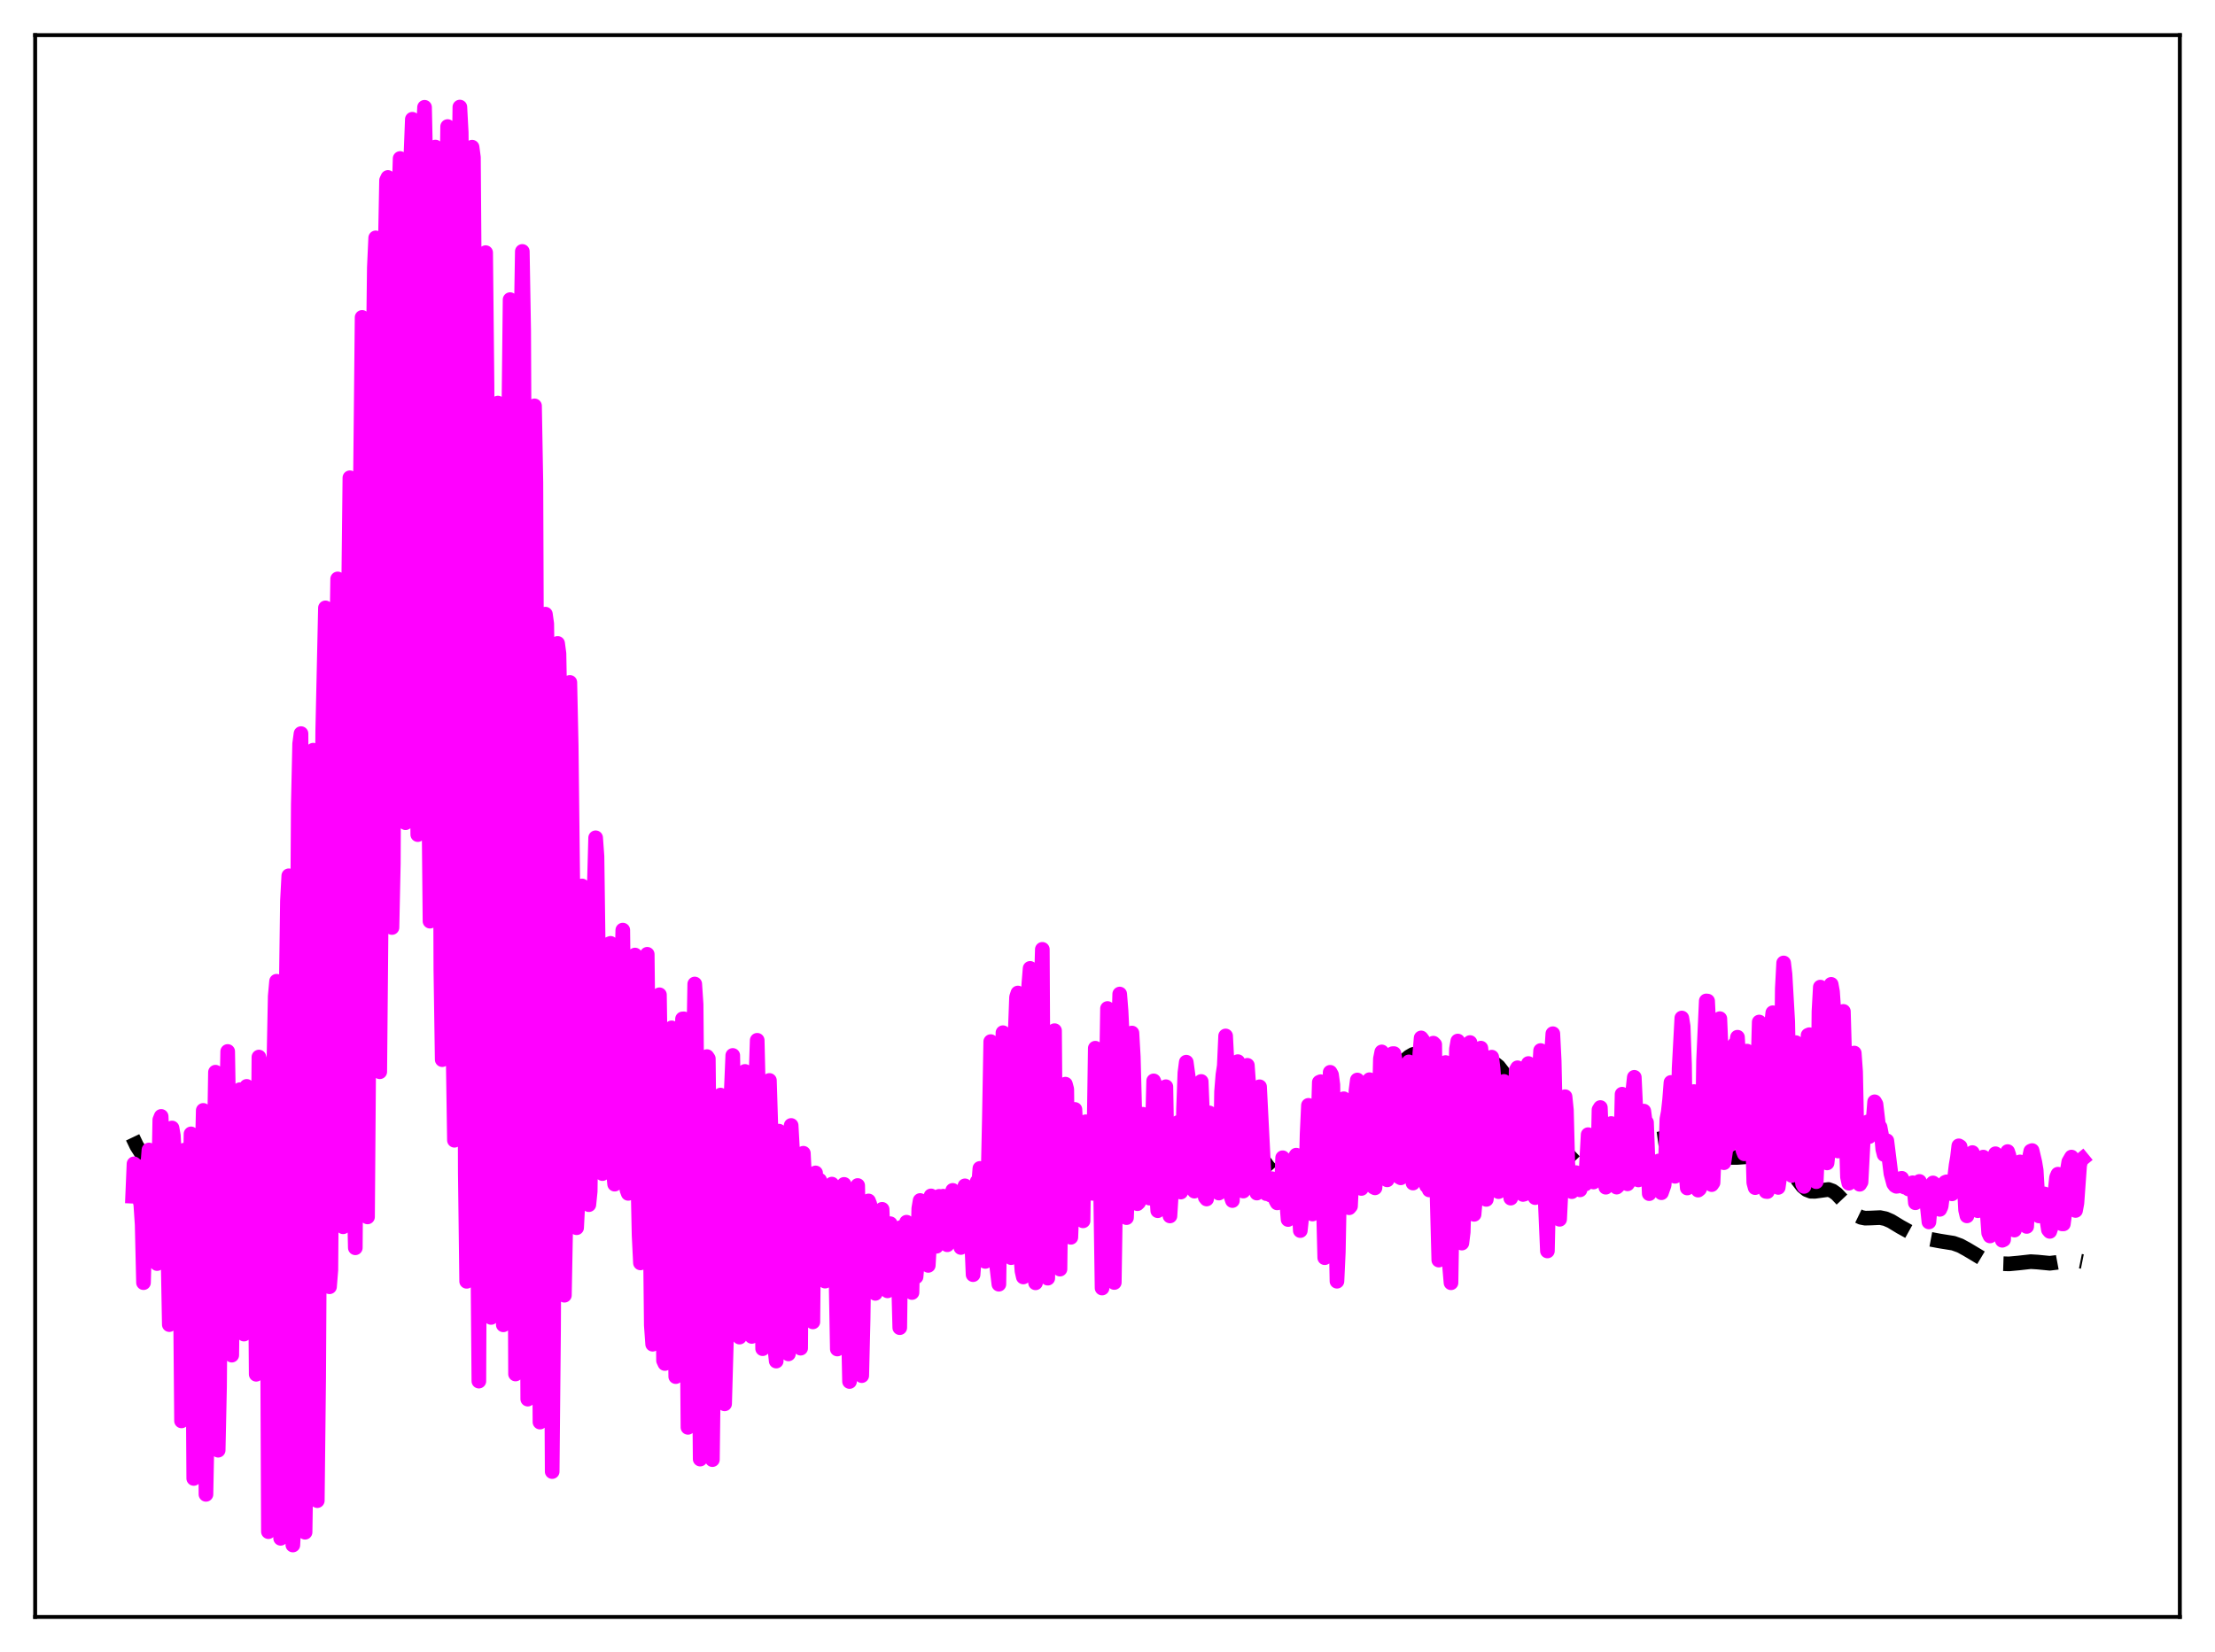 <?xml version="1.0" encoding="utf-8" standalone="no"?>
<!DOCTYPE svg PUBLIC "-//W3C//DTD SVG 1.1//EN"
  "http://www.w3.org/Graphics/SVG/1.1/DTD/svg11.dtd">
<svg xmlns:xlink="http://www.w3.org/1999/xlink" width="453.6pt" height="338.4pt" viewBox="0 0 453.6 338.4" xmlns="http://www.w3.org/2000/svg" version="1.1">
 <defs>
  <style type="text/css">*{stroke-linejoin: round; stroke-linecap: butt}</style>
 </defs>
 <g id="figure_1">
  <g id="patch_1">
   <path d="M 0 338.4 
L 453.6 338.4 
L 453.6 0 
L 0 0 
z
" style="fill: #ffffff"/>
  </g>
  <g id="axes_1">
   <g id="patch_2">
    <path d="M 7.2 331.2 
L 446.4 331.2 
L 446.4 7.2 
L 7.2 7.2 
z
" style="fill: #ffffff"/>
   </g>
   <g id="matplotlib.axis_1"/>
   <g id="matplotlib.axis_2"/>
   <g id="line2d_1">
    <path d="M 27.164 232.967 
L 27.998 234.712 
L 29.11 236.464 
L 36.617 246.889 
L 40.232 252.289 
L 41.622 253.886 
L 42.734 254.845 
L 43.568 255.352 
L 44.402 255.631 
L 45.237 255.626 
L 45.793 255.436 
L 46.349 255.076 
L 47.183 254.196 
L 48.017 252.918 
L 49.129 250.682 
L 50.519 247.283 
L 52.466 241.882 
L 54.134 236.622 
L 55.524 231.528 
L 57.193 224.44 
L 61.363 205.754 
L 62.753 200.838 
L 64.978 193.31 
L 66.09 188.693 
L 67.202 183.133 
L 68.87 173.384 
L 73.875 142.391 
L 74.987 132.882 
L 76.1 121.28 
L 80.27 74.77 
L 81.939 60.061 
L 83.329 49.314 
L 84.163 44.09 
L 84.719 41.437 
L 85.275 39.646 
L 85.553 39.12 
L 85.831 38.855 
L 86.109 38.858 
L 86.387 39.129 
L 86.665 39.665 
L 87.221 41.492 
L 87.777 44.236 
L 88.612 49.705 
L 90.28 62.909 
L 92.226 77.782 
L 94.451 94.66 
L 95.841 107.291 
L 99.455 142.018 
L 100.568 149.962 
L 101.402 154.64 
L 102.236 158.333 
L 103.348 162.216 
L 105.016 167.717 
L 105.85 171.178 
L 106.685 175.467 
L 107.797 182.49 
L 109.743 196.927 
L 111.411 208.589 
L 112.523 214.842 
L 113.636 219.732 
L 114.748 223.561 
L 116.138 227.482 
L 117.806 231.531 
L 118.919 233.782 
L 120.031 235.529 
L 121.143 236.773 
L 122.255 237.658 
L 125.592 239.78 
L 129.206 241.98 
L 131.987 243.691 
L 135.323 246.116 
L 137.548 247.597 
L 139.216 248.43 
L 140.606 248.885 
L 147.835 250.61 
L 149.503 250.564 
L 155.62 250.13 
L 157.011 250.325 
L 158.679 250.835 
L 163.128 252.391 
L 164.518 252.617 
L 165.63 252.592 
L 167.02 252.334 
L 169.245 251.871 
L 170.635 251.839 
L 172.025 252.039 
L 174.528 252.691 
L 177.308 253.368 
L 181.757 254.133 
L 183.147 254.235 
L 184.259 254.103 
L 185.371 253.728 
L 187.04 252.847 
L 189.264 251.686 
L 193.157 249.82 
L 195.659 248.594 
L 197.883 247.538 
L 198.995 246.734 
L 200.108 245.665 
L 202.054 243.394 
L 208.171 236.051 
L 209.283 235.192 
L 210.117 234.817 
L 210.951 234.684 
L 211.786 234.782 
L 212.898 235.216 
L 216.512 237.072 
L 217.625 237.253 
L 219.015 237.23 
L 220.405 237.006 
L 221.517 236.578 
L 222.351 236.03 
L 223.185 235.254 
L 224.576 233.57 
L 226.244 231.544 
L 227.078 230.855 
L 227.634 230.596 
L 228.19 230.521 
L 228.746 230.638 
L 229.302 230.944 
L 230.137 231.716 
L 231.249 233.149 
L 233.195 235.74 
L 234.029 236.514 
L 234.863 236.98 
L 235.697 237.152 
L 236.532 237.09 
L 237.644 236.765 
L 239.59 235.893 
L 242.371 234.614 
L 243.483 234.325 
L 244.873 234.232 
L 247.653 234.237 
L 248.766 233.977 
L 250.156 233.406 
L 252.102 232.559 
L 252.936 232.375 
L 253.77 232.407 
L 254.605 232.717 
L 255.439 233.336 
L 256.273 234.241 
L 257.663 236.169 
L 259.609 238.895 
L 261 240.45 
L 262.39 241.677 
L 263.502 242.419 
L 264.336 242.77 
L 265.17 242.875 
L 266.004 242.681 
L 266.838 242.186 
L 267.951 241.158 
L 270.175 238.88 
L 271.287 238.136 
L 272.399 237.691 
L 273.79 237.155 
L 274.624 236.594 
L 275.458 235.744 
L 276.292 234.593 
L 277.682 232.179 
L 281.853 224.479 
L 283.521 221.919 
L 285.189 219.77 
L 287.136 217.67 
L 288.526 216.471 
L 289.36 215.988 
L 290.194 215.804 
L 290.75 215.902 
L 291.306 216.208 
L 291.863 216.738 
L 292.697 217.948 
L 293.809 220.164 
L 295.477 223.694 
L 296.311 224.967 
L 296.867 225.489 
L 297.423 225.723 
L 297.98 225.672 
L 298.536 225.363 
L 299.37 224.51 
L 300.482 222.936 
L 302.706 219.67 
L 303.818 218.474 
L 304.653 217.917 
L 305.209 217.753 
L 305.765 217.78 
L 306.321 218.014 
L 306.877 218.464 
L 307.711 219.542 
L 308.545 221.045 
L 309.935 224.13 
L 311.604 227.784 
L 312.716 229.646 
L 313.55 230.659 
L 314.384 231.388 
L 315.774 232.234 
L 317.721 233.36 
L 319.111 234.465 
L 320.501 235.868 
L 322.726 238.209 
L 323.56 238.842 
L 324.394 239.208 
L 325.228 239.266 
L 326.062 239.012 
L 326.896 238.483 
L 328.008 237.464 
L 330.233 234.958 
L 331.901 233.201 
L 333.013 232.32 
L 333.847 231.91 
L 334.681 231.765 
L 335.516 231.889 
L 336.628 232.383 
L 338.296 233.229 
L 339.13 233.393 
L 339.964 233.279 
L 340.798 232.92 
L 342.745 231.901 
L 343.579 231.749 
L 344.413 231.876 
L 345.247 232.24 
L 353.589 236.852 
L 354.701 237.081 
L 355.813 237.077 
L 359.149 236.848 
L 360.818 237.106 
L 364.432 237.839 
L 365.266 238.318 
L 366.101 239.077 
L 367.213 240.471 
L 369.159 242.999 
L 369.993 243.685 
L 370.827 244.011 
L 371.661 244.025 
L 374.442 243.646 
L 375.276 243.948 
L 376.11 244.55 
L 377.222 245.727 
L 379.447 248.286 
L 380.281 248.949 
L 381.115 249.353 
L 381.949 249.519 
L 383.061 249.493 
L 385.008 249.405 
L 386.12 249.633 
L 387.232 250.118 
L 389.178 251.3 
L 391.125 252.376 
L 393.071 253.16 
L 395.295 253.837 
L 397.242 254.204 
L 400.022 254.648 
L 401.412 255.148 
L 402.803 255.908 
L 406.417 258.074 
L 407.807 258.547 
L 409.476 258.822 
L 411.422 258.887 
L 413.368 258.707 
L 415.871 258.429 
L 417.261 258.514 
L 419.763 258.757 
L 421.154 258.59 
L 423.934 258.076 
L 425.046 258.126 
L 426.436 258.404 
L 426.436 258.404 
" clip-path="url(#pcbbb0b3e27)" style="fill: none; stroke-dasharray: 11.1,4.8; stroke-dashoffset: 0; stroke: #000000; stroke-width: 3"/>
   </g>
   <g id="line2d_2">
    <path d="M 27.164 245.021 
L 27.442 238.39 
L 27.72 241.756 
L 27.998 238.777 
L 28.276 244.416 
L 28.832 246.684 
L 29.11 250.84 
L 29.388 262.732 
L 29.944 242.576 
L 30.5 235.557 
L 30.778 235.933 
L 31.056 241.954 
L 31.334 242.012 
L 31.612 245.171 
L 31.89 258.476 
L 32.168 258.821 
L 32.725 229.383 
L 33.003 228.677 
L 33.559 242.379 
L 33.837 244.836 
L 34.115 240.989 
L 34.671 271.325 
L 34.949 256.349 
L 35.227 231.049 
L 35.505 232.611 
L 35.783 237.851 
L 36.061 253.095 
L 36.339 253.727 
L 36.617 238.294 
L 36.895 258.889 
L 37.173 291.051 
L 37.729 235.587 
L 38.007 238.025 
L 38.563 251.939 
L 38.842 247.351 
L 39.12 232.257 
L 39.398 259.306 
L 39.676 302.837 
L 39.954 288.256 
L 40.232 242.835 
L 40.51 238.327 
L 40.788 239.452 
L 41.066 242.33 
L 41.344 239.207 
L 41.622 227.443 
L 41.9 254.309 
L 42.178 306.094 
L 42.456 291.593 
L 42.734 246.853 
L 43.012 241.463 
L 43.29 242.31 
L 43.568 243.747 
L 43.846 236.61 
L 44.124 219.617 
L 44.402 242.945 
L 44.68 297.053 
L 44.959 284.037 
L 45.237 249.968 
L 45.515 242.546 
L 46.071 238.908 
L 46.349 230.107 
L 46.627 215.376 
L 46.905 232.566 
L 47.183 272.169 
L 47.461 277.581 
L 48.017 232.042 
L 48.295 230.606 
L 48.573 232.377 
L 48.851 230.45 
L 49.129 223.198 
L 49.407 225.208 
L 49.963 273.267 
L 50.519 222.527 
L 51.354 234.683 
L 51.91 223.312 
L 52.188 247.438 
L 52.466 281.498 
L 53.022 216.519 
L 53.3 217.457 
L 53.578 220.517 
L 54.134 233.999 
L 54.412 231.767 
L 54.69 251.95 
L 54.968 313.735 
L 55.246 296.988 
L 55.524 238.495 
L 55.802 222.034 
L 56.08 218.147 
L 56.358 204.065 
L 56.636 200.99 
L 57.193 246.462 
L 57.471 315.1 
L 57.749 311.462 
L 58.027 229.908 
L 58.305 226.132 
L 58.861 184.554 
L 59.139 179.387 
L 59.695 253.733 
L 59.973 316.473 
L 60.251 311.061 
L 60.529 225.737 
L 60.807 209.954 
L 61.085 164.811 
L 61.363 152.345 
L 61.641 150.267 
L 62.197 256.614 
L 62.475 313.855 
L 62.753 295.82 
L 63.031 221.281 
L 63.309 198.281 
L 63.588 165.124 
L 64.144 153.665 
L 64.7 243.65 
L 64.978 307.382 
L 65.256 282.258 
L 65.812 184.59 
L 66.09 149.645 
L 66.646 124.51 
L 66.924 161.833 
L 67.202 230.391 
L 67.48 263.574 
L 67.758 260.135 
L 68.592 150.595 
L 68.87 137.412 
L 69.148 118.582 
L 69.426 146.554 
L 69.705 212.872 
L 69.983 249.482 
L 70.261 251.288 
L 70.539 218.806 
L 70.817 156.964 
L 71.095 133.993 
L 71.373 123.167 
L 71.651 97.86 
L 71.929 118.152 
L 72.485 243.486 
L 72.763 255.59 
L 73.041 217.597 
L 73.319 147.339 
L 73.875 92.664 
L 74.153 65.009 
L 74.431 73.66 
L 74.987 221.277 
L 75.265 249.266 
L 75.543 212.547 
L 75.822 139.293 
L 76.378 77.854 
L 76.656 54.841 
L 76.934 48.723 
L 77.49 158.33 
L 77.768 219.532 
L 78.046 189.166 
L 78.324 119.94 
L 78.88 51.732 
L 79.158 36.947 
L 79.436 36.348 
L 79.714 73.51 
L 80.27 189.987 
L 80.548 176.868 
L 80.826 112.936 
L 81.382 50.829 
L 81.939 32.466 
L 82.217 50.534 
L 82.773 155.866 
L 83.051 168.517 
L 83.885 38.706 
L 84.441 24.425 
L 84.719 37.156 
L 85.275 148.328 
L 85.553 170.955 
L 86.387 40.662 
L 86.665 27.772 
L 86.943 21.974 
L 87.221 35.009 
L 87.777 159.243 
L 88.056 188.687 
L 88.334 151.212 
L 88.89 43.59 
L 89.168 30.115 
L 89.446 31.96 
L 89.724 45.913 
L 90.28 198.638 
L 90.558 217.052 
L 90.836 197.099 
L 91.392 46.933 
L 91.67 25.921 
L 91.948 30.207 
L 92.226 46.987 
L 92.782 215.107 
L 93.06 233.564 
L 93.338 196.231 
L 93.894 42.471 
L 94.172 21.927 
L 94.451 27.115 
L 94.729 55.594 
L 95.285 240.216 
L 95.563 262.457 
L 96.119 133.788 
L 96.397 53.287 
L 96.675 30.143 
L 96.953 32.24 
L 97.231 69.966 
L 97.787 250.098 
L 98.065 282.9 
L 98.899 92.862 
L 99.177 59.132 
L 99.455 51.748 
L 99.733 78.894 
L 100.011 142.872 
L 100.289 233.079 
L 100.568 269.86 
L 101.68 96.934 
L 101.958 82.553 
L 102.236 88.845 
L 102.792 233.815 
L 103.07 271.372 
L 103.348 242.606 
L 104.182 86.55 
L 104.46 61.374 
L 104.738 79.39 
L 105.572 281.444 
L 105.85 260.975 
L 106.128 207.155 
L 106.685 68.528 
L 106.963 51.501 
L 107.241 67.749 
L 107.519 129.135 
L 107.797 237.913 
L 108.075 286.59 
L 108.353 262.432 
L 108.631 207.399 
L 108.909 123.402 
L 109.187 90.374 
L 109.465 83.137 
L 109.743 98.825 
L 110.299 243.215 
L 110.577 291.293 
L 110.855 266.463 
L 111.689 125.797 
L 111.967 127.772 
L 112.245 148.979 
L 113.08 301.429 
L 113.358 272.56 
L 113.914 161.517 
L 114.192 131.788 
L 114.47 133.875 
L 114.748 149.231 
L 115.304 229.985 
L 115.582 265.308 
L 115.86 250.424 
L 116.694 139.774 
L 116.972 152.659 
L 117.806 226.029 
L 118.084 251.481 
L 118.362 246.019 
L 118.919 193.481 
L 119.197 181.468 
L 119.475 183.693 
L 119.753 188.854 
L 120.031 201.864 
L 120.587 246.756 
L 120.865 244.022 
L 121.699 181.752 
L 121.977 171.604 
L 122.255 175.428 
L 123.089 237.666 
L 123.367 240.394 
L 123.645 222.917 
L 123.923 220.115 
L 124.201 204.794 
L 124.479 195.767 
L 124.757 193.339 
L 125.036 193.231 
L 125.592 239.818 
L 125.87 242.559 
L 126.148 231.213 
L 126.426 230.129 
L 126.704 223.7 
L 127.538 190.514 
L 128.094 238.702 
L 128.372 243.694 
L 128.65 244.446 
L 128.928 230.349 
L 129.206 226.309 
L 129.762 201.303 
L 130.04 195.623 
L 130.596 239.85 
L 130.874 253.032 
L 131.152 258.686 
L 131.431 227.566 
L 131.709 226.977 
L 132.265 199.669 
L 132.543 195.468 
L 133.377 271.456 
L 133.655 275.343 
L 133.933 235.984 
L 134.211 233.505 
L 134.767 209.243 
L 135.045 203.765 
L 135.601 242.011 
L 135.879 278.691 
L 136.157 279.294 
L 136.435 237.373 
L 136.991 223.59 
L 137.269 212.343 
L 137.548 210.538 
L 138.382 281.976 
L 138.66 275.991 
L 138.938 245.928 
L 139.216 229.36 
L 139.494 223.566 
L 139.772 208.706 
L 140.05 208.691 
L 140.606 259.16 
L 140.884 292.374 
L 141.44 256.858 
L 141.718 227.745 
L 141.996 217.5 
L 142.274 201.556 
L 142.552 205.707 
L 143.386 298.873 
L 143.665 287.03 
L 143.943 268.718 
L 144.221 225.486 
L 144.499 226.66 
L 144.777 216.426 
L 145.055 216.837 
L 145.889 298.982 
L 146.167 277.242 
L 146.445 265.928 
L 146.723 226.583 
L 147.001 231.424 
L 147.279 228.975 
L 147.557 224.307 
L 148.113 252.325 
L 148.391 287.559 
L 148.947 267.827 
L 149.225 226.883 
L 149.503 229.541 
L 150.06 216.19 
L 150.616 247.675 
L 150.894 271.307 
L 151.172 271.069 
L 151.45 273.886 
L 151.728 230.879 
L 152.006 230.287 
L 152.562 219.461 
L 152.84 230.917 
L 153.396 267.469 
L 153.674 272.477 
L 153.952 273.745 
L 154.23 229.683 
L 154.786 221.413 
L 155.064 213.085 
L 155.342 224.872 
L 155.62 253.274 
L 155.899 255.95 
L 156.177 276.258 
L 156.455 271.978 
L 156.733 229.677 
L 157.011 224.952 
L 157.289 225.831 
L 157.567 221.31 
L 157.845 230.294 
L 158.123 254.927 
L 158.401 256.562 
L 158.679 276.209 
L 158.957 278.796 
L 159.235 238.102 
L 159.513 231.696 
L 159.791 236.279 
L 160.069 236.494 
L 160.347 238.521 
L 160.625 254.894 
L 160.903 257.805 
L 161.181 273.646 
L 161.459 277.326 
L 161.737 235.097 
L 162.015 230.53 
L 162.294 235.549 
L 162.572 236.647 
L 162.85 236.885 
L 163.128 255.961 
L 163.406 253.517 
L 163.962 276.152 
L 164.24 239.129 
L 164.518 236.223 
L 164.796 241.825 
L 165.074 243.115 
L 165.352 241.907 
L 165.63 255.184 
L 165.908 251.629 
L 166.464 270.77 
L 166.742 242.254 
L 167.02 240.251 
L 167.298 247.575 
L 167.576 245.229 
L 167.854 241.743 
L 168.411 254.5 
L 168.689 256.875 
L 168.967 262.416 
L 169.245 245.62 
L 169.523 242.905 
L 169.801 251.342 
L 170.079 249.262 
L 170.357 242.544 
L 170.635 246.877 
L 171.191 261.02 
L 171.469 276.326 
L 171.747 255.575 
L 172.025 245.479 
L 172.303 253.116 
L 172.581 248.871 
L 172.859 242.601 
L 173.137 243.729 
L 173.971 282.98 
L 174.249 270.026 
L 174.528 247.477 
L 174.806 253.349 
L 175.084 249.603 
L 175.362 243.375 
L 175.64 242.829 
L 175.918 256.902 
L 176.196 257.569 
L 176.474 281.777 
L 176.752 270.287 
L 177.03 250.875 
L 177.308 253.459 
L 177.586 253.465 
L 177.864 245.99 
L 178.142 246.708 
L 178.42 259.519 
L 178.698 257.964 
L 178.976 259.905 
L 179.254 264.926 
L 179.532 251.487 
L 179.81 251.845 
L 180.088 254.219 
L 180.366 249.391 
L 180.645 247.707 
L 180.923 254.517 
L 181.201 256.012 
L 181.479 250.715 
L 181.757 264.408 
L 182.035 250.977 
L 182.313 250.653 
L 182.591 260.14 
L 182.869 256.815 
L 183.147 251.946 
L 183.425 256.355 
L 183.703 256.717 
L 183.981 261.284 
L 184.259 271.951 
L 184.537 251.413 
L 184.815 254.865 
L 185.093 262.813 
L 185.371 259.357 
L 185.649 250.347 
L 185.927 250.797 
L 186.205 252.16 
L 186.483 252.163 
L 186.762 264.754 
L 187.04 252.179 
L 187.318 254.31 
L 187.596 261.528 
L 187.874 258.432 
L 188.152 247.537 
L 188.43 245.9 
L 188.986 251.596 
L 189.264 253.151 
L 189.542 249.152 
L 189.82 249.934 
L 190.098 259.194 
L 190.376 254.383 
L 190.654 244.958 
L 190.932 245.154 
L 191.21 249.693 
L 191.488 252.006 
L 191.766 255.283 
L 192.044 247.961 
L 192.322 245.048 
L 192.6 247.918 
L 192.879 245.915 
L 193.157 245.018 
L 193.435 246.548 
L 193.991 254.969 
L 194.825 244.908 
L 195.103 243.829 
L 195.381 245.872 
L 195.659 246.333 
L 195.937 248.299 
L 196.215 252.108 
L 196.771 255.528 
L 197.049 252.228 
L 197.605 242.899 
L 197.883 245.03 
L 198.161 244.18 
L 198.439 247.601 
L 198.717 252.491 
L 198.995 254.486 
L 199.274 261.092 
L 199.552 257.381 
L 199.83 246.798 
L 200.108 242.032 
L 200.386 242.974 
L 200.664 239.329 
L 200.942 243.184 
L 201.22 252.017 
L 201.776 258.384 
L 202.054 254.668 
L 202.61 229.02 
L 202.888 213.354 
L 203.166 213.715 
L 203.722 250.223 
L 204 258.404 
L 204.556 263.052 
L 205.391 211.531 
L 205.669 213.696 
L 205.947 221.345 
L 206.225 248.544 
L 206.781 256.535 
L 207.059 257.612 
L 207.337 242.519 
L 207.615 219.133 
L 208.171 204.244 
L 208.449 203.401 
L 208.727 247.973 
L 209.005 256.467 
L 209.283 260.348 
L 209.561 261.568 
L 210.673 201.748 
L 210.951 198.355 
L 211.229 248.648 
L 211.786 260.179 
L 212.064 262.766 
L 212.342 245.739 
L 212.62 238.141 
L 212.898 214.26 
L 213.454 194.457 
L 213.732 245.797 
L 214.01 248.476 
L 214.566 261.815 
L 214.844 241.608 
L 215.678 214.542 
L 215.956 211.113 
L 216.234 246.64 
L 216.512 247.579 
L 216.79 255.407 
L 217.068 259.96 
L 217.346 238.146 
L 217.625 231.683 
L 217.903 228.969 
L 218.181 222.072 
L 218.459 223.103 
L 218.737 247.308 
L 219.015 247.777 
L 219.293 253.445 
L 219.571 246.208 
L 219.849 229.453 
L 220.127 227.246 
L 221.239 248.741 
L 221.795 250.069 
L 222.073 230.697 
L 222.351 229.774 
L 222.629 231.269 
L 222.907 242.877 
L 223.185 242.955 
L 223.742 244.446 
L 224.02 233.48 
L 224.298 214.706 
L 224.576 215.003 
L 224.854 218.996 
L 225.132 226.53 
L 225.688 263.836 
L 225.966 256.092 
L 226.244 242.134 
L 226.8 206.574 
L 227.078 208.141 
L 227.356 211.465 
L 227.634 224.242 
L 228.19 262.699 
L 228.468 244.686 
L 228.746 243.386 
L 229.024 213.169 
L 229.302 203.613 
L 229.58 207.11 
L 229.858 212.913 
L 230.415 245.906 
L 230.693 249.412 
L 230.971 242.2 
L 231.249 230.103 
L 231.527 212.387 
L 231.805 211.598 
L 232.083 216.463 
L 232.361 226.987 
L 232.639 244.335 
L 232.917 246.556 
L 233.195 246.278 
L 233.473 240.897 
L 233.751 239.627 
L 234.029 228.232 
L 234.307 234.017 
L 234.585 244.144 
L 234.863 238.835 
L 235.141 243.48 
L 235.419 245.421 
L 235.697 242.849 
L 236.254 221.398 
L 236.532 222.11 
L 236.81 243.565 
L 237.088 247.995 
L 237.644 235.123 
L 237.922 241.23 
L 238.2 239.631 
L 238.478 226.818 
L 238.756 222.596 
L 239.034 238.441 
L 239.312 246.773 
L 239.59 249.068 
L 239.868 244.629 
L 240.146 232.13 
L 240.424 239.8 
L 240.702 238.509 
L 240.98 231.199 
L 241.258 229.916 
L 241.536 241.396 
L 241.814 244.173 
L 242.092 243.365 
L 242.371 227.16 
L 242.649 219.738 
L 242.927 217.57 
L 243.483 221.624 
L 243.761 228.001 
L 244.039 241.252 
L 244.317 243.621 
L 244.595 243.988 
L 244.873 235.385 
L 245.151 223.303 
L 245.429 224.044 
L 245.707 226.317 
L 245.985 221.519 
L 246.263 228.374 
L 246.541 241.914 
L 246.819 245.249 
L 247.097 245.597 
L 247.375 241.083 
L 247.653 227.959 
L 248.209 237.773 
L 248.488 232.094 
L 248.766 231.237 
L 249.044 239.218 
L 249.6 244.379 
L 249.878 240.392 
L 250.156 223.609 
L 250.434 220.171 
L 250.712 218.328 
L 250.99 212.196 
L 251.268 217.548 
L 251.546 235.432 
L 251.824 241.485 
L 252.102 245.086 
L 252.38 245.916 
L 252.658 238.24 
L 252.936 224.549 
L 253.492 217.456 
L 253.77 221.643 
L 254.048 235.58 
L 254.326 241.207 
L 254.605 243.972 
L 254.883 241.646 
L 255.161 225.35 
L 255.439 218.211 
L 255.995 225.966 
L 256.551 240.406 
L 257.385 244.383 
L 257.941 222.605 
L 258.775 239.103 
L 259.053 243.485 
L 259.331 244.507 
L 259.609 243.601 
L 259.887 244.006 
L 260.165 244.784 
L 260.443 241.43 
L 260.721 243.75 
L 261 244.433 
L 261.278 245.889 
L 261.556 246.392 
L 261.834 243.666 
L 262.112 242.132 
L 262.39 243.797 
L 262.668 237.144 
L 262.946 237.781 
L 263.224 245.52 
L 263.502 246.347 
L 263.78 249.8 
L 264.058 248.181 
L 264.336 242.338 
L 264.614 241.379 
L 264.892 243.723 
L 265.17 237.079 
L 265.448 236.613 
L 265.726 245.852 
L 266.004 246.998 
L 266.282 252.066 
L 266.56 249.494 
L 266.838 242.541 
L 267.117 241.334 
L 267.395 243.562 
L 267.673 232.331 
L 267.951 226.412 
L 268.229 241.67 
L 268.785 248.676 
L 269.063 247.238 
L 269.341 242.57 
L 269.619 240.316 
L 270.175 221.685 
L 270.453 221.563 
L 270.731 243.165 
L 271.009 246.613 
L 271.287 257.618 
L 272.121 236.296 
L 272.399 219.641 
L 272.677 220.138 
L 272.955 222.212 
L 273.234 245.436 
L 273.512 247.856 
L 273.79 262.439 
L 274.068 256.473 
L 274.346 241.889 
L 274.624 239.438 
L 274.902 234.601 
L 275.18 225.061 
L 275.458 225.307 
L 275.736 240.66 
L 276.014 245.594 
L 276.292 247.388 
L 276.57 247.055 
L 276.848 241.045 
L 277.126 239.556 
L 277.404 233.428 
L 277.682 223.412 
L 277.96 221.222 
L 278.238 225.068 
L 278.516 241.591 
L 278.794 243.437 
L 279.072 242.547 
L 279.629 237.75 
L 280.463 221.156 
L 280.741 223.991 
L 281.019 242.747 
L 281.297 243.165 
L 281.575 243.311 
L 281.853 240.035 
L 282.131 238.57 
L 282.687 216.869 
L 282.965 215.467 
L 283.243 217.514 
L 283.521 223.797 
L 283.799 240.81 
L 284.077 241.673 
L 284.355 240.894 
L 284.633 239.157 
L 285.189 215.818 
L 285.468 215.81 
L 285.746 217.326 
L 286.024 218.126 
L 286.302 234.2 
L 286.58 241.105 
L 286.858 241.26 
L 287.136 239.065 
L 287.692 222.778 
L 287.97 222.476 
L 288.248 220.417 
L 288.526 217.507 
L 289.36 242.328 
L 289.638 241.452 
L 290.194 238.128 
L 290.75 215.863 
L 291.028 212.599 
L 291.306 212.959 
L 291.585 223.907 
L 291.863 241.25 
L 292.141 242.903 
L 292.419 242.396 
L 292.697 243.743 
L 293.253 216.82 
L 293.531 213.674 
L 293.809 213.95 
L 294.087 237.122 
L 294.643 258.11 
L 294.921 247.692 
L 295.477 238.196 
L 295.755 220.497 
L 296.033 217.642 
L 296.311 226.911 
L 296.867 259.535 
L 297.145 262.755 
L 297.423 246.162 
L 297.701 242.651 
L 298.258 214.863 
L 298.536 213.24 
L 298.814 219.618 
L 299.37 254.629 
L 299.648 252.365 
L 299.926 242.557 
L 300.204 241.393 
L 300.482 223.005 
L 300.76 214.83 
L 301.038 213.548 
L 301.316 221.486 
L 301.594 241.039 
L 301.872 248.736 
L 302.428 242.193 
L 302.984 215.516 
L 303.262 214.691 
L 303.54 217.544 
L 303.818 236.596 
L 304.375 245.679 
L 304.931 241.786 
L 305.487 216.539 
L 305.765 218.896 
L 306.043 222.587 
L 306.321 239.23 
L 306.877 244.088 
L 307.155 243.948 
L 307.433 240.993 
L 307.989 221.513 
L 308.267 222.124 
L 308.545 228.298 
L 308.823 243.12 
L 309.101 241.653 
L 309.379 245.418 
L 309.657 243.9 
L 309.935 240.689 
L 310.214 231.919 
L 310.492 219.202 
L 310.77 218.716 
L 311.048 221.111 
L 311.326 238.115 
L 311.604 243.285 
L 311.882 244.665 
L 312.16 244.593 
L 312.438 240.817 
L 312.994 217.844 
L 313.272 218.298 
L 313.55 224.317 
L 313.828 242.901 
L 314.106 242.057 
L 314.384 245.313 
L 314.662 244.742 
L 314.94 237.618 
L 315.218 220.011 
L 315.496 215.184 
L 315.774 221.121 
L 316.052 237.068 
L 316.887 256.239 
L 317.165 244.267 
L 317.443 237.537 
L 317.721 215.897 
L 317.999 211.736 
L 318.277 217.294 
L 318.833 242.995 
L 319.111 244.335 
L 319.389 249.756 
L 319.945 238.43 
L 320.223 226.522 
L 320.501 224.641 
L 320.779 227.355 
L 321.057 238.152 
L 321.335 242.744 
L 321.613 241.475 
L 321.891 244.094 
L 322.169 242.7 
L 322.448 240.674 
L 322.726 240.192 
L 323.282 243.169 
L 323.56 243.727 
L 323.838 242.37 
L 324.116 240.241 
L 324.394 240.814 
L 324.672 242.515 
L 325.228 232.417 
L 325.506 237.472 
L 326.34 242.115 
L 326.618 240.904 
L 326.896 241.26 
L 327.174 240.71 
L 327.452 227.315 
L 327.73 226.86 
L 328.008 233.637 
L 328.843 243.186 
L 329.121 242.09 
L 329.399 242.571 
L 329.677 237.526 
L 329.955 230.128 
L 330.233 237.995 
L 330.511 242.052 
L 331.067 243.165 
L 331.345 242.92 
L 331.623 240.829 
L 331.901 236.097 
L 332.179 224.128 
L 332.457 225.407 
L 332.735 236.369 
L 333.013 242.116 
L 333.291 242.491 
L 333.569 242.075 
L 333.847 239.089 
L 334.125 232.893 
L 334.403 223.187 
L 334.681 220.668 
L 334.96 226.59 
L 335.238 238.114 
L 335.516 241.69 
L 335.794 241.417 
L 336.072 237.2 
L 336.35 229.594 
L 336.628 227.588 
L 336.906 229.686 
L 337.184 229.913 
L 337.74 244.502 
L 338.018 243.922 
L 338.296 243.691 
L 338.574 242.905 
L 338.852 240.618 
L 339.13 239.967 
L 339.408 238.591 
L 339.686 237.799 
L 340.242 244.311 
L 340.798 242.722 
L 341.077 237.698 
L 341.355 229.221 
L 341.633 227.784 
L 341.911 225.272 
L 342.189 221.716 
L 342.467 226.263 
L 342.745 237.74 
L 343.023 240.945 
L 343.301 240.273 
L 343.579 233.818 
L 343.857 218.824 
L 344.413 208.523 
L 344.691 210.231 
L 344.969 218.047 
L 345.247 240.207 
L 345.525 243.344 
L 345.803 243.16 
L 346.081 242.651 
L 346.359 235.003 
L 346.637 223.864 
L 346.915 223.588 
L 347.194 226.655 
L 347.472 238.262 
L 347.75 243.778 
L 348.028 243.554 
L 348.306 242.925 
L 348.584 235.631 
L 348.862 217.28 
L 349.418 205.023 
L 349.696 205.055 
L 349.974 210.799 
L 350.252 237.632 
L 350.53 242.651 
L 350.808 242.243 
L 351.086 235.47 
L 351.642 218.799 
L 352.198 208.656 
L 352.476 215.267 
L 352.754 232.915 
L 353.032 238.16 
L 353.589 234.381 
L 353.867 232.757 
L 354.145 234.584 
L 354.423 231.611 
L 355.257 213.874 
L 355.535 214.219 
L 355.813 212.456 
L 356.369 222.21 
L 356.925 235.642 
L 357.203 236.342 
L 357.759 215.301 
L 358.037 215.99 
L 358.871 231.6 
L 359.149 242.248 
L 359.428 243.267 
L 359.706 238.897 
L 359.984 219.149 
L 360.262 209.345 
L 360.54 210.197 
L 360.818 214.747 
L 361.096 222.143 
L 361.374 238.934 
L 361.652 244.048 
L 361.93 244.075 
L 362.208 240.921 
L 362.486 220.995 
L 362.764 209.955 
L 363.042 207.441 
L 363.32 207.989 
L 363.598 213.236 
L 363.876 234.298 
L 364.154 243.225 
L 364.432 241.305 
L 364.71 228.238 
L 364.988 202.509 
L 365.266 197.243 
L 365.544 199.55 
L 366.101 209.259 
L 366.657 239.651 
L 366.935 240.775 
L 367.213 237.113 
L 367.769 213.567 
L 368.047 216.412 
L 368.603 234.841 
L 368.881 240.455 
L 369.159 242.544 
L 369.437 243.022 
L 369.715 240.506 
L 370.271 212.054 
L 370.549 211.936 
L 371.105 219.302 
L 371.661 240.778 
L 371.94 242.051 
L 372.218 235.659 
L 372.496 207.179 
L 372.774 202.191 
L 373.608 212.163 
L 373.886 229.649 
L 374.164 238.207 
L 374.442 235.622 
L 374.998 201.628 
L 375.276 203.134 
L 375.554 207.218 
L 375.832 215.01 
L 376.11 229.665 
L 376.388 235.765 
L 376.666 229.451 
L 377.222 210.627 
L 377.5 207.17 
L 377.778 216.844 
L 378.057 232.109 
L 378.335 241.095 
L 378.613 242.362 
L 378.891 238.471 
L 379.169 226.165 
L 379.447 219.233 
L 379.725 215.698 
L 380.003 219.538 
L 380.281 233.155 
L 380.559 241.117 
L 380.837 242.582 
L 381.115 242.121 
L 381.671 231.407 
L 381.949 232.138 
L 382.227 230.328 
L 382.505 229.789 
L 382.783 232.817 
L 383.061 231.42 
L 383.339 230.687 
L 383.617 229.161 
L 383.895 225.687 
L 384.174 226.173 
L 384.73 230.895 
L 385.008 230.864 
L 385.286 232.293 
L 385.564 235.398 
L 385.842 236.486 
L 386.12 235.65 
L 386.398 233.666 
L 387.232 240.391 
L 387.788 242.456 
L 388.066 242.834 
L 388.344 242.995 
L 388.622 242.965 
L 389.178 241.42 
L 389.456 241.354 
L 389.734 242.75 
L 390.012 243.158 
L 390.291 242.507 
L 390.569 242.856 
L 390.847 243.553 
L 391.403 242.941 
L 391.681 242.268 
L 391.959 243.206 
L 392.237 246.369 
L 392.515 245.614 
L 392.793 242.505 
L 393.071 241.996 
L 393.349 242.818 
L 393.905 242.976 
L 394.183 243.314 
L 394.461 245.082 
L 395.017 250.292 
L 395.573 243.914 
L 395.851 242.303 
L 396.129 242.525 
L 396.407 245.283 
L 396.686 245.753 
L 397.242 247.716 
L 397.52 247.107 
L 398.076 242.787 
L 398.354 242.188 
L 398.632 242.078 
L 399.188 244.199 
L 399.744 244.539 
L 400.022 243.293 
L 400.578 238.683 
L 400.856 237.065 
L 401.134 234.702 
L 401.412 234.876 
L 402.246 242.727 
L 402.524 247.868 
L 402.803 249.054 
L 403.081 245.033 
L 403.359 239.128 
L 403.637 236.582 
L 403.915 236.086 
L 404.193 237.021 
L 404.749 245.468 
L 405.027 247.993 
L 405.305 247.318 
L 405.861 237.917 
L 406.139 237.011 
L 406.417 237.91 
L 406.695 241.308 
L 406.973 248.691 
L 407.251 252.571 
L 407.529 253.167 
L 407.807 251.176 
L 408.085 241.637 
L 408.363 237.158 
L 408.641 236.323 
L 408.92 237.298 
L 409.198 239.17 
L 409.476 243.981 
L 409.754 251.202 
L 410.032 254.052 
L 410.31 253.918 
L 410.866 237.579 
L 411.144 235.882 
L 411.422 236.709 
L 411.978 245.03 
L 412.256 249.947 
L 412.534 251.963 
L 412.812 250.161 
L 413.09 242.393 
L 413.368 239.446 
L 413.646 238.002 
L 413.924 239.962 
L 414.758 250.824 
L 415.037 251.216 
L 415.315 245.633 
L 415.593 237.14 
L 415.871 235.792 
L 416.149 235.674 
L 416.705 238.04 
L 416.983 239.692 
L 417.539 249.064 
L 417.817 248.855 
L 418.373 245.419 
L 418.651 244.549 
L 418.929 246.313 
L 419.207 250.113 
L 419.485 251.901 
L 419.763 252.229 
L 420.041 251.398 
L 421.154 241.151 
L 421.432 240.514 
L 421.71 240.882 
L 421.988 243.956 
L 422.266 250.69 
L 422.544 250.7 
L 422.822 248.632 
L 423.1 245.096 
L 423.378 239.642 
L 423.656 237.97 
L 424.212 237.008 
L 424.49 238.991 
L 424.768 245.912 
L 425.046 247.945 
L 425.324 246.439 
L 425.88 238.676 
L 426.158 237.606 
L 426.436 237.378 
L 426.436 237.378 
" clip-path="url(#pcbbb0b3e27)" style="fill: none; stroke: #ff00ff; stroke-width: 3; stroke-linecap: square"/>
   </g>
   <g id="patch_3">
    <path d="M 7.2 331.2 
L 7.2 7.2 
" style="fill: none; stroke: #000000; stroke-width: 0.8; stroke-linejoin: miter; stroke-linecap: square"/>
   </g>
   <g id="patch_4">
    <path d="M 446.4 331.2 
L 446.4 7.2 
" style="fill: none; stroke: #000000; stroke-width: 0.8; stroke-linejoin: miter; stroke-linecap: square"/>
   </g>
   <g id="patch_5">
    <path d="M 7.2 331.2 
L 446.4 331.2 
" style="fill: none; stroke: #000000; stroke-width: 0.8; stroke-linejoin: miter; stroke-linecap: square"/>
   </g>
   <g id="patch_6">
    <path d="M 7.2 7.2 
L 446.4 7.2 
" style="fill: none; stroke: #000000; stroke-width: 0.8; stroke-linejoin: miter; stroke-linecap: square"/>
   </g>
  </g>
 </g>
 <defs>
  <clipPath id="pcbbb0b3e27">
   <rect x="7.2" y="7.2" width="439.2" height="324"/>
  </clipPath>
 </defs>
</svg>
